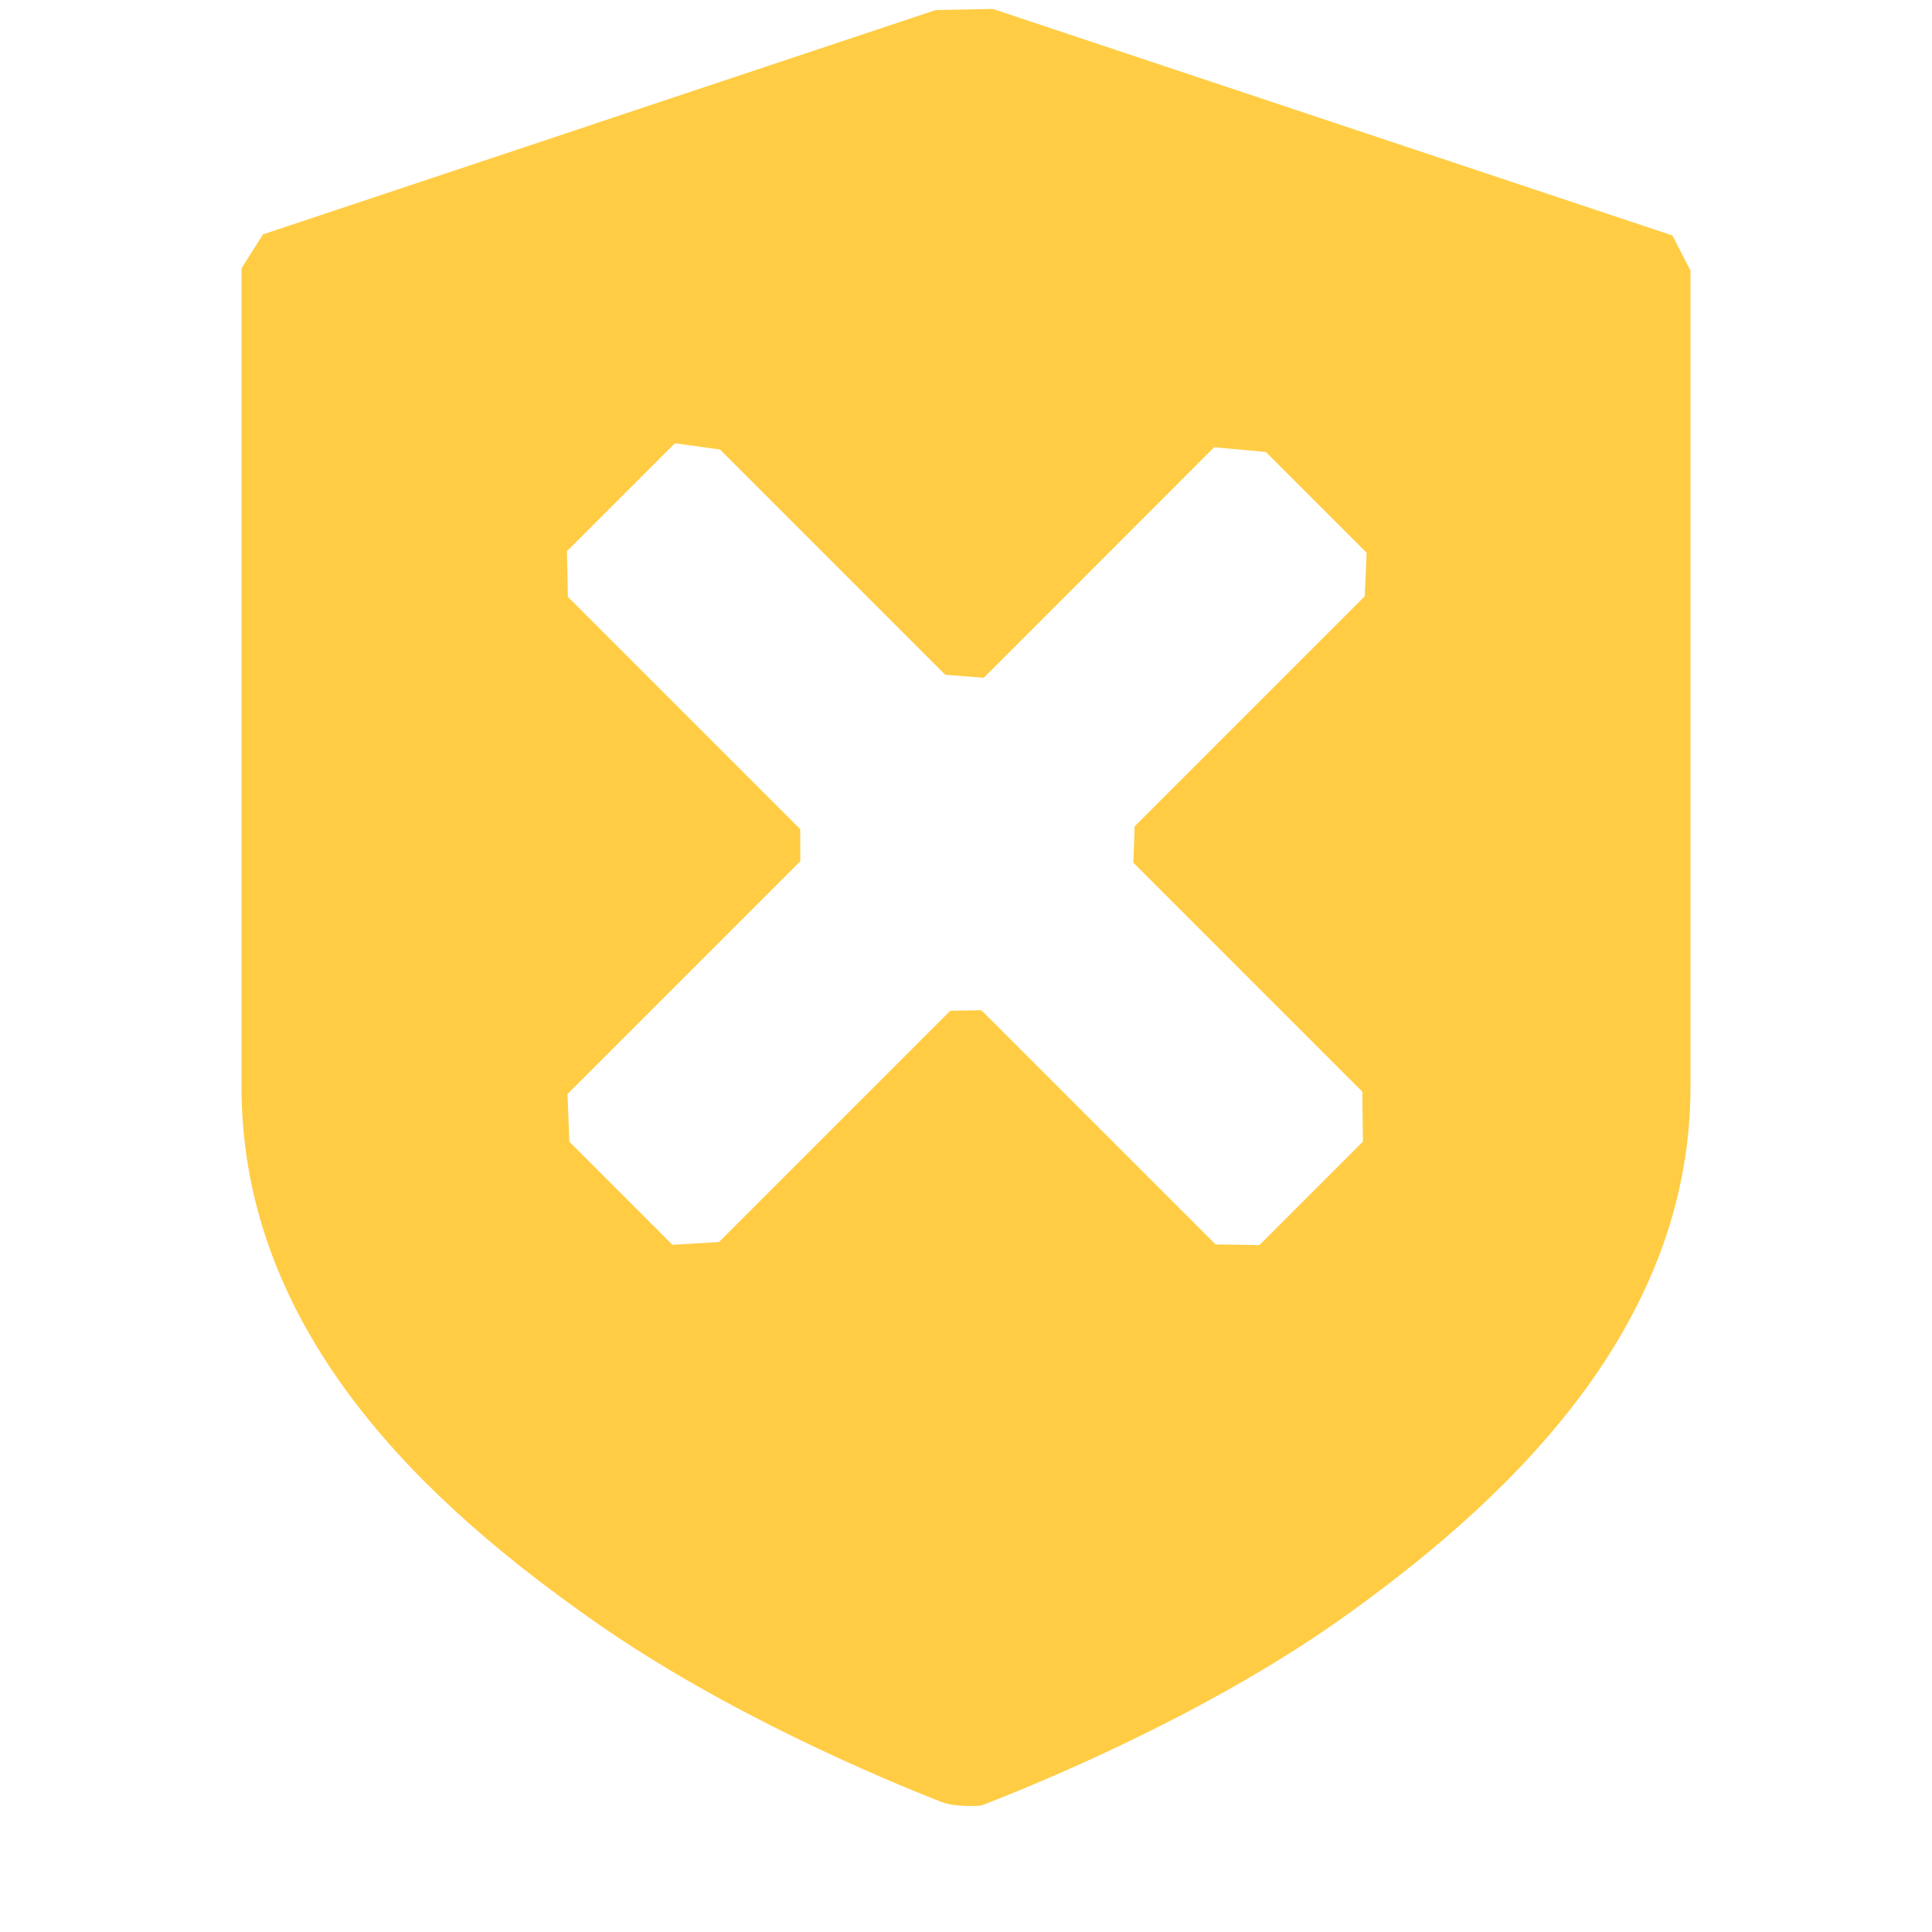 <?xml version="1.0" encoding="UTF-8" standalone="no"?>
<svg
   width="16"
   height="16"
   version="1.1"
   id="svg3712"
   sodipodi:docname="security-low-symbolic.svg"
   inkscape:version="1.1.2 (0a00cf5339, 2022-02-04)"
   xmlns:inkscape="http://www.inkscape.org/namespaces/inkscape"
   xmlns:sodipodi="http://sodipodi.sourceforge.net/DTD/sodipodi-0.dtd"
   xmlns="http://www.w3.org/2000/svg"
   xmlns:svg="http://www.w3.org/2000/svg">
  <defs
     id="defs3716" />
  <sodipodi:namedview
     id="namedview3714"
     pagecolor="#ffffff"
     bordercolor="#666666"
     borderopacity="1.0"
     inkscape:pageshadow="2"
     inkscape:pageopacity="0.0"
     inkscape:pagecheckerboard="0"
     showgrid="false"
     inkscape:zoom="51.6875"
     inkscape:cx="8"
     inkscape:cy="8"
     inkscape:window-width="1822"
     inkscape:window-height="928"
     inkscape:window-x="0"
     inkscape:window-y="35"
     inkscape:window-maximized="1"
     inkscape:current-layer="svg3712" />
  <path
     style="fill:#ffcc44"
     class="warning"
     d="M 8.222,0.074 7.75,0.083 2.178,1.941 2,2.222 v 0 V 9 c 0,2.07 1.579,3.489 2.939,4.439 1.075,0.751 2.362,1.29 2.855,1.483 0.131,0.051 0.331,0.031 0.331,0.031 0,0 -0.08,0.031 0,0 C 8.541,14.794 9.92,14.235 11.061,13.439 12.421,12.479 14,11.04 14,9 v -6.759 0 L 13.85,1.95 Z m -2.633,3.597 0.374,0.052 1.865,1.865 0.319,0.025 v 0 L 10.055,3.704 v 0 l 0.428,0.039 0.835,0.835 v 0 l -0.016,0.36 -1.905,1.905 -0.011,0.302 v 0 l 1.896,1.896 0.005,0.413 v 0 l -0.857,0.857 v 0 l -0.363,-0.005 -1.94,-1.94 v 0 l -0.258,0.005 -1.915,1.915 -0.385,0.023 v 0 L 4.715,9.455 4.7,9.06 v 0 L 6.628,7.132 6.627,6.867 v 0 L 4.703,4.943 4.695,4.565 v 0 z"
     id="path3710"
     sodipodi:nodetypes="cccccssscscscccccccccccccccccccccccccccccccccccccccc" />
</svg>
